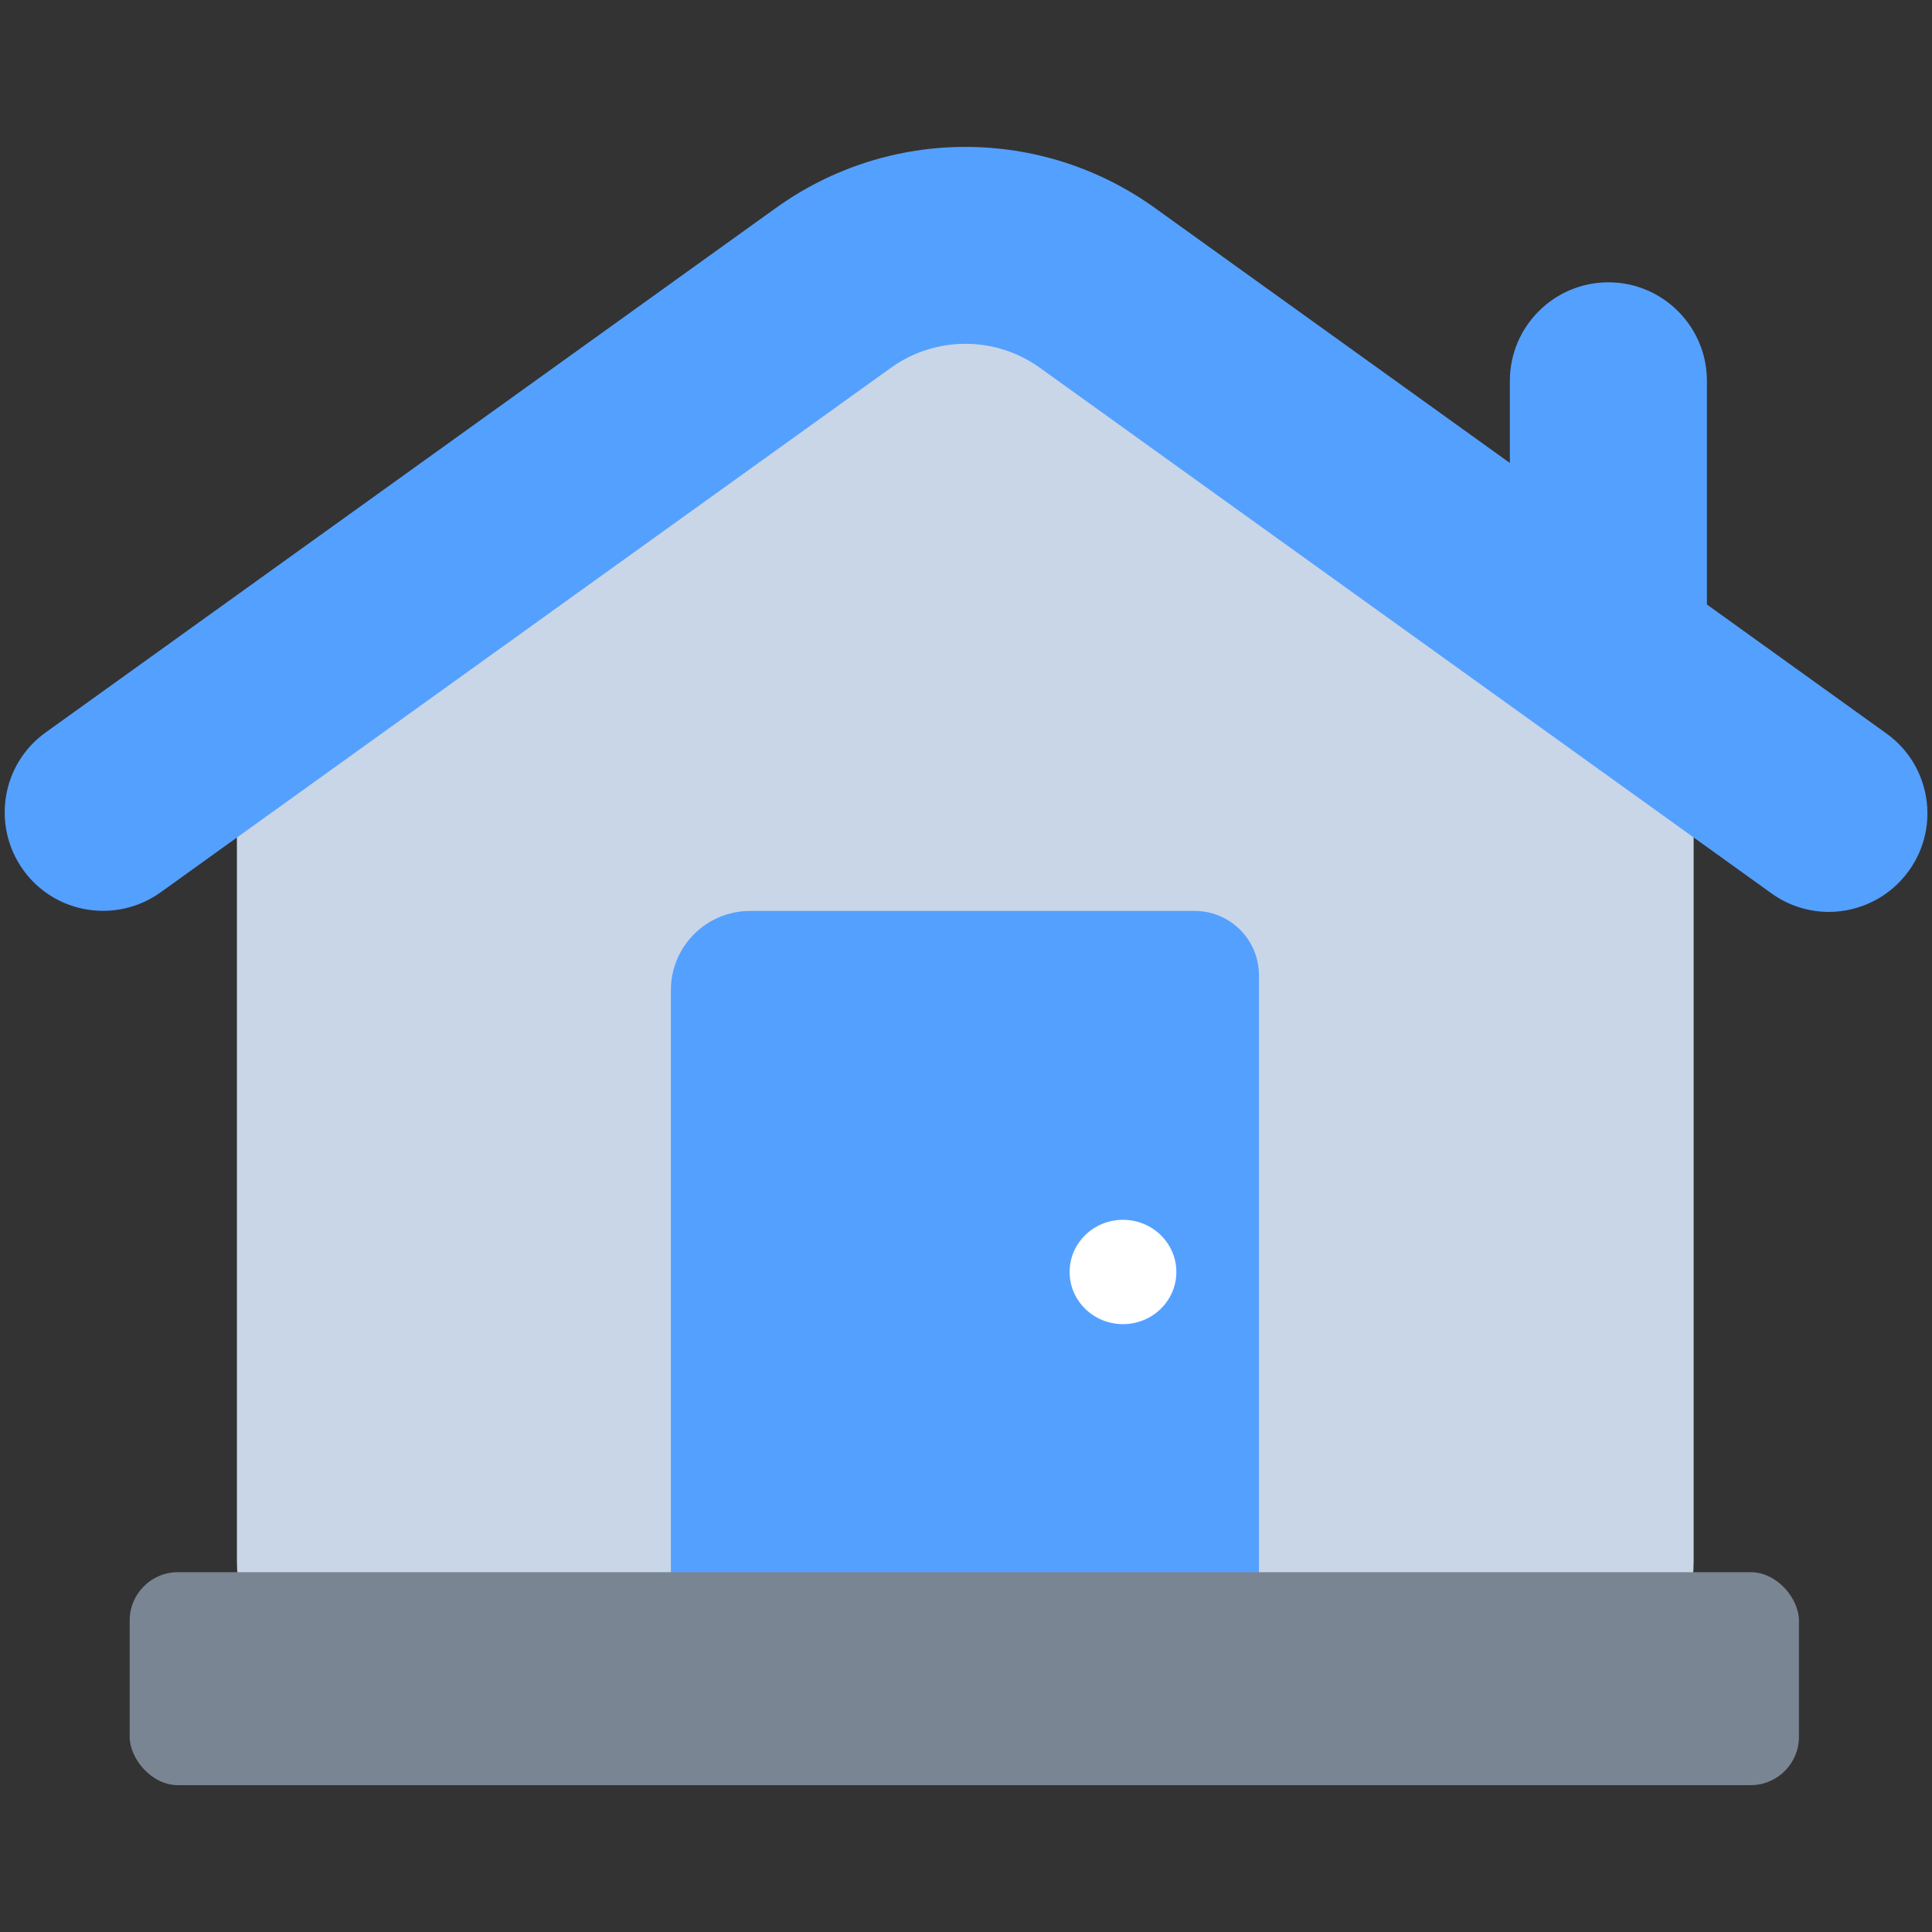 <?xml version="1.0" encoding="UTF-8"?>
<svg id="_레이어_1" data-name="레이어 1" xmlns="http://www.w3.org/2000/svg" viewBox="0 0 80 80">
  <rect x="0" y="0" width="80" height="80" fill="#333333" stroke="none"/>
  <defs>
    <style>
      .cls-1 {
        fill: #798593;
      }

      .cls-2 {
        fill: #fff;
      }

      .cls-3 {
        fill: #54a0ff;
      }

      .cls-4 {
        fill: #c9d6e7;
      }
    </style>
  </defs>
  <path class="cls-3" d="M66.6,32.04c-2.25,0-4.08-1.83-4.08-4.08v-12.19c0-2.25,1.83-4.08,4.08-4.08s4.08,1.83,4.08,4.08v12.19c0,2.25-1.83,4.08-4.08,4.08Z"/>
  <path class="cls-4" d="M62.91,71.71H17.03c-3.99,0-7.22-3.17-7.22-7.08V29.22L40.5,7.48l29.63,21.74v35.41c0,3.91-3.23,7.08-7.22,7.08Z"/>
  <path class="cls-3" d="M75.73,37.76c-.82,0-1.66-.25-2.38-.77l-30.29-21.76c-1.85-1.33-4.33-1.32-6.17,0L6.65,36.95c-1.83,1.31-4.38.9-5.69-.93-1.31-1.83-.9-4.38.93-5.69l30.24-21.72c4.69-3.37,11-3.37,15.69,0l30.29,21.76c1.83,1.31,2.25,3.86.93,5.69-.8,1.11-2.05,1.7-3.32,1.7Z"/>
  <path class="cls-3" d="M52.13,65.59h-24.35v-24.59c0-1.81,1.47-3.28,3.28-3.28h18.41c1.47,0,2.66,1.19,2.66,2.66v25.22Z"/>
  <ellipse class="cls-2" cx="46.5" cy="52.67" rx="2.21" ry="2.16"/>
  <rect class="cls-1" x="5.37" y="65.1" width="69.12" height="8.82" rx="2" ry="2"/>
</svg>